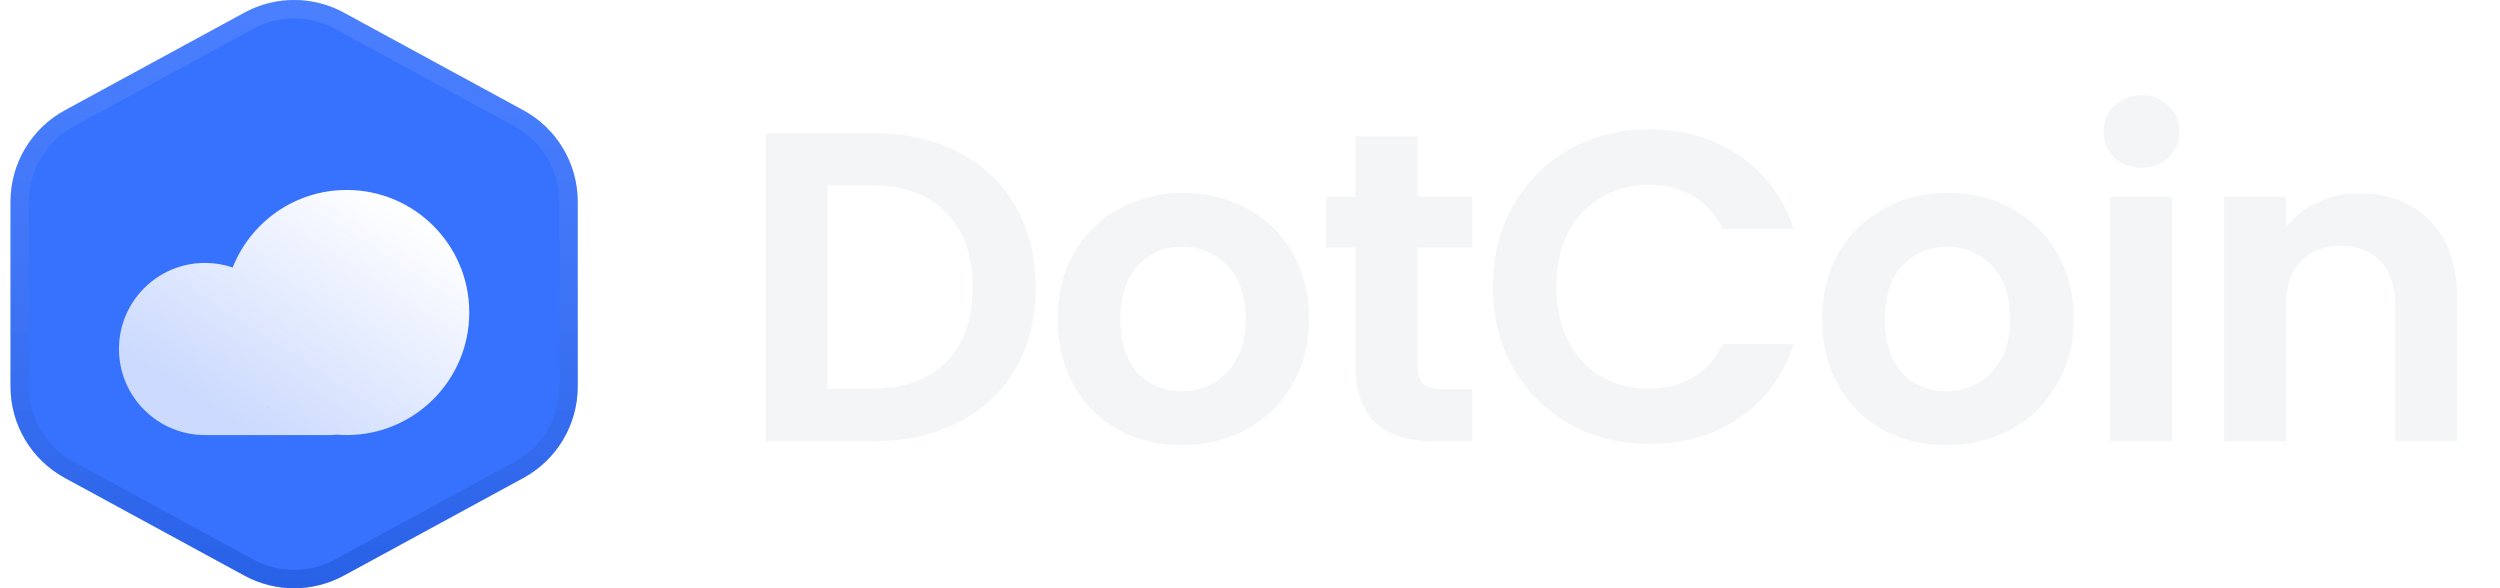 <svg width="136" height="32" viewBox="0 0 136 32" fill="none" xmlns="http://www.w3.org/2000/svg">
<path fill-rule="evenodd" clip-rule="evenodd" d="M13.297 0.688C14.982 -0.229 17.017 -0.229 18.703 0.688L28.473 6.002C30.294 6.992 31.427 8.899 31.427 10.971V21.029C31.427 23.101 30.294 25.008 28.473 25.998L18.703 31.312C17.017 32.229 14.982 32.229 13.297 31.312L3.527 25.998C1.706 25.008 0.573 23.101 0.573 21.029L0.573 10.971C0.573 8.899 1.706 6.992 3.527 6.002L13.297 0.688Z" fill="#3772FF"/>
<g filter="url(#filter0_d_3612_52108)">
<path fill-rule="evenodd" clip-rule="evenodd" d="M18.861 21.667C22.543 21.667 25.528 18.683 25.528 15.001C25.528 11.319 22.543 8.334 18.861 8.334C16.045 8.334 13.636 10.081 12.659 12.55C12.187 12.39 11.681 12.303 11.154 12.303C8.568 12.303 6.472 14.399 6.472 16.985C6.472 19.571 8.568 21.667 11.154 21.667H11.155L11.154 21.667H17.99C18.091 21.667 18.191 21.659 18.29 21.643C18.478 21.659 18.669 21.667 18.861 21.667ZM14.63 20.153C14.625 20.148 14.62 20.144 14.614 20.14C14.604 20.151 14.594 20.162 14.584 20.173L14.63 20.153Z" fill="url(#paint0_linear_3612_52108)"/>
</g>
<path d="M13.536 1.127C15.072 0.291 16.927 0.291 18.464 1.127L28.234 6.441C29.894 7.344 30.927 9.082 30.927 10.971V21.029C30.927 22.918 29.894 24.656 28.234 25.559L18.464 30.873C16.927 31.709 15.072 31.709 13.536 30.873L3.766 25.559C2.106 24.656 1.073 22.918 1.073 21.029V10.971C1.073 9.082 2.106 7.344 3.766 6.441L13.536 1.127Z" stroke="url(#paint1_linear_3612_52108)"/>
<path d="M47.512 7.248C49.272 7.248 50.816 7.592 52.144 8.28C53.488 8.968 54.52 9.952 55.24 11.232C55.976 12.496 56.344 13.968 56.344 15.648C56.344 17.328 55.976 18.8 55.24 20.064C54.52 21.312 53.488 22.28 52.144 22.968C50.816 23.656 49.272 24 47.512 24H41.656V7.248H47.512ZM47.392 21.144C49.152 21.144 50.512 20.664 51.472 19.704C52.432 18.744 52.912 17.392 52.912 15.648C52.912 13.904 52.432 12.544 51.472 11.568C50.512 10.576 49.152 10.08 47.392 10.08H45.016V21.144H47.392ZM64.283 24.216C63.003 24.216 61.851 23.936 60.827 23.376C59.803 22.8 58.995 21.992 58.403 20.952C57.827 19.912 57.539 18.712 57.539 17.352C57.539 15.992 57.835 14.792 58.427 13.752C59.035 12.712 59.859 11.912 60.899 11.352C61.939 10.776 63.099 10.488 64.379 10.488C65.659 10.488 66.819 10.776 67.859 11.352C68.899 11.912 69.715 12.712 70.307 13.752C70.915 14.792 71.219 15.992 71.219 17.352C71.219 18.712 70.907 19.912 70.283 20.952C69.675 21.992 68.843 22.8 67.787 23.376C66.747 23.936 65.579 24.216 64.283 24.216ZM64.283 21.288C64.891 21.288 65.459 21.144 65.987 20.856C66.531 20.552 66.963 20.104 67.283 19.512C67.603 18.92 67.763 18.2 67.763 17.352C67.763 16.088 67.427 15.12 66.755 14.448C66.099 13.76 65.291 13.416 64.331 13.416C63.371 13.416 62.563 13.76 61.907 14.448C61.267 15.12 60.947 16.088 60.947 17.352C60.947 18.616 61.259 19.592 61.883 20.28C62.523 20.952 63.323 21.288 64.283 21.288ZM77.116 13.464V19.896C77.116 20.344 77.22 20.672 77.428 20.88C77.652 21.072 78.02 21.168 78.532 21.168H80.092V24H77.98C75.148 24 73.732 22.624 73.732 19.872V13.464H72.148V10.704H73.732V7.416H77.116V10.704H80.092V13.464H77.116ZM81.213 15.6C81.213 13.952 81.581 12.48 82.317 11.184C83.069 9.872 84.085 8.856 85.365 8.136C86.66 7.4 88.109 7.032 89.709 7.032C91.581 7.032 93.221 7.512 94.629 8.472C96.037 9.432 97.02 10.76 97.581 12.456H93.716C93.332 11.656 92.788 11.056 92.085 10.656C91.397 10.256 90.597 10.056 89.684 10.056C88.709 10.056 87.837 10.288 87.069 10.752C86.317 11.2 85.725 11.84 85.293 12.672C84.876 13.504 84.668 14.48 84.668 15.6C84.668 16.704 84.876 17.68 85.293 18.528C85.725 19.36 86.317 20.008 87.069 20.472C87.837 20.92 88.709 21.144 89.684 21.144C90.597 21.144 91.397 20.944 92.085 20.544C92.788 20.128 93.332 19.52 93.716 18.72H97.581C97.02 20.432 96.037 21.768 94.629 22.728C93.237 23.672 91.597 24.144 89.709 24.144C88.109 24.144 86.66 23.784 85.365 23.064C84.085 22.328 83.069 21.312 82.317 20.016C81.581 18.72 81.213 17.248 81.213 15.6ZM105.874 24.216C104.594 24.216 103.442 23.936 102.418 23.376C101.394 22.8 100.586 21.992 99.994 20.952C99.418 19.912 99.13 18.712 99.13 17.352C99.13 15.992 99.426 14.792 100.018 13.752C100.626 12.712 101.45 11.912 102.49 11.352C103.53 10.776 104.69 10.488 105.97 10.488C107.25 10.488 108.41 10.776 109.45 11.352C110.49 11.912 111.306 12.712 111.898 13.752C112.506 14.792 112.81 15.992 112.81 17.352C112.81 18.712 112.498 19.912 111.874 20.952C111.266 21.992 110.434 22.8 109.378 23.376C108.338 23.936 107.17 24.216 105.874 24.216ZM105.874 21.288C106.482 21.288 107.05 21.144 107.578 20.856C108.122 20.552 108.554 20.104 108.874 19.512C109.194 18.92 109.354 18.2 109.354 17.352C109.354 16.088 109.018 15.12 108.346 14.448C107.69 13.76 106.882 13.416 105.922 13.416C104.962 13.416 104.154 13.76 103.498 14.448C102.858 15.12 102.538 16.088 102.538 17.352C102.538 18.616 102.85 19.592 103.474 20.28C104.114 20.952 104.914 21.288 105.874 21.288ZM116.499 9.12C115.907 9.12 115.411 8.936 115.011 8.568C114.627 8.184 114.435 7.712 114.435 7.152C114.435 6.592 114.627 6.128 115.011 5.76C115.411 5.376 115.907 5.184 116.499 5.184C117.091 5.184 117.579 5.376 117.963 5.76C118.363 6.128 118.563 6.592 118.563 7.152C118.563 7.712 118.363 8.184 117.963 8.568C117.579 8.936 117.091 9.12 116.499 9.12ZM118.155 10.704V24H114.795V10.704H118.155ZM128.363 10.512C129.947 10.512 131.227 11.016 132.203 12.024C133.179 13.016 133.667 14.408 133.667 16.2V24H130.307V16.656C130.307 15.6 130.043 14.792 129.515 14.232C128.987 13.656 128.267 13.368 127.355 13.368C126.427 13.368 125.691 13.656 125.147 14.232C124.619 14.792 124.355 15.6 124.355 16.656V24H120.995V10.704H124.355V12.36C124.803 11.784 125.371 11.336 126.059 11.016C126.763 10.68 127.531 10.512 128.363 10.512Z" fill="#F4F5F6"/>
<defs>
<filter id="filter0_d_3612_52108" x="2.472" y="6.334" width="27.056" height="21.333" filterUnits="userSpaceOnUse" color-interpolation-filters="sRGB">
<feFlood flood-opacity="0" result="BackgroundImageFix"/>
<feColorMatrix in="SourceAlpha" type="matrix" values="0 0 0 0 0 0 0 0 0 0 0 0 0 0 0 0 0 0 127 0" result="hardAlpha"/>
<feOffset dy="2"/>
<feGaussianBlur stdDeviation="2"/>
<feColorMatrix type="matrix" values="0 0 0 0 0 0 0 0 0 0 0 0 0 0 0 0 0 0 0.15 0"/>
<feBlend mode="normal" in2="BackgroundImageFix" result="effect1_dropShadow_3612_52108"/>
<feBlend mode="normal" in="SourceGraphic" in2="effect1_dropShadow_3612_52108" result="shape"/>
</filter>
<linearGradient id="paint0_linear_3612_52108" x1="21.688" y1="9.125" x2="13.625" y2="21.667" gradientUnits="userSpaceOnUse">
<stop stop-color="white"/>
<stop offset="1" stop-color="#FCFCFD" stop-opacity="0.75"/>
</linearGradient>
<linearGradient id="paint1_linear_3612_52108" x1="16" y1="0" x2="16" y2="32" gradientUnits="userSpaceOnUse">
<stop stop-color="#7EA4FF" stop-opacity="0.27"/>
<stop offset="1" stop-color="#1448C4" stop-opacity="0.42"/>
</linearGradient>
</defs>
</svg>
